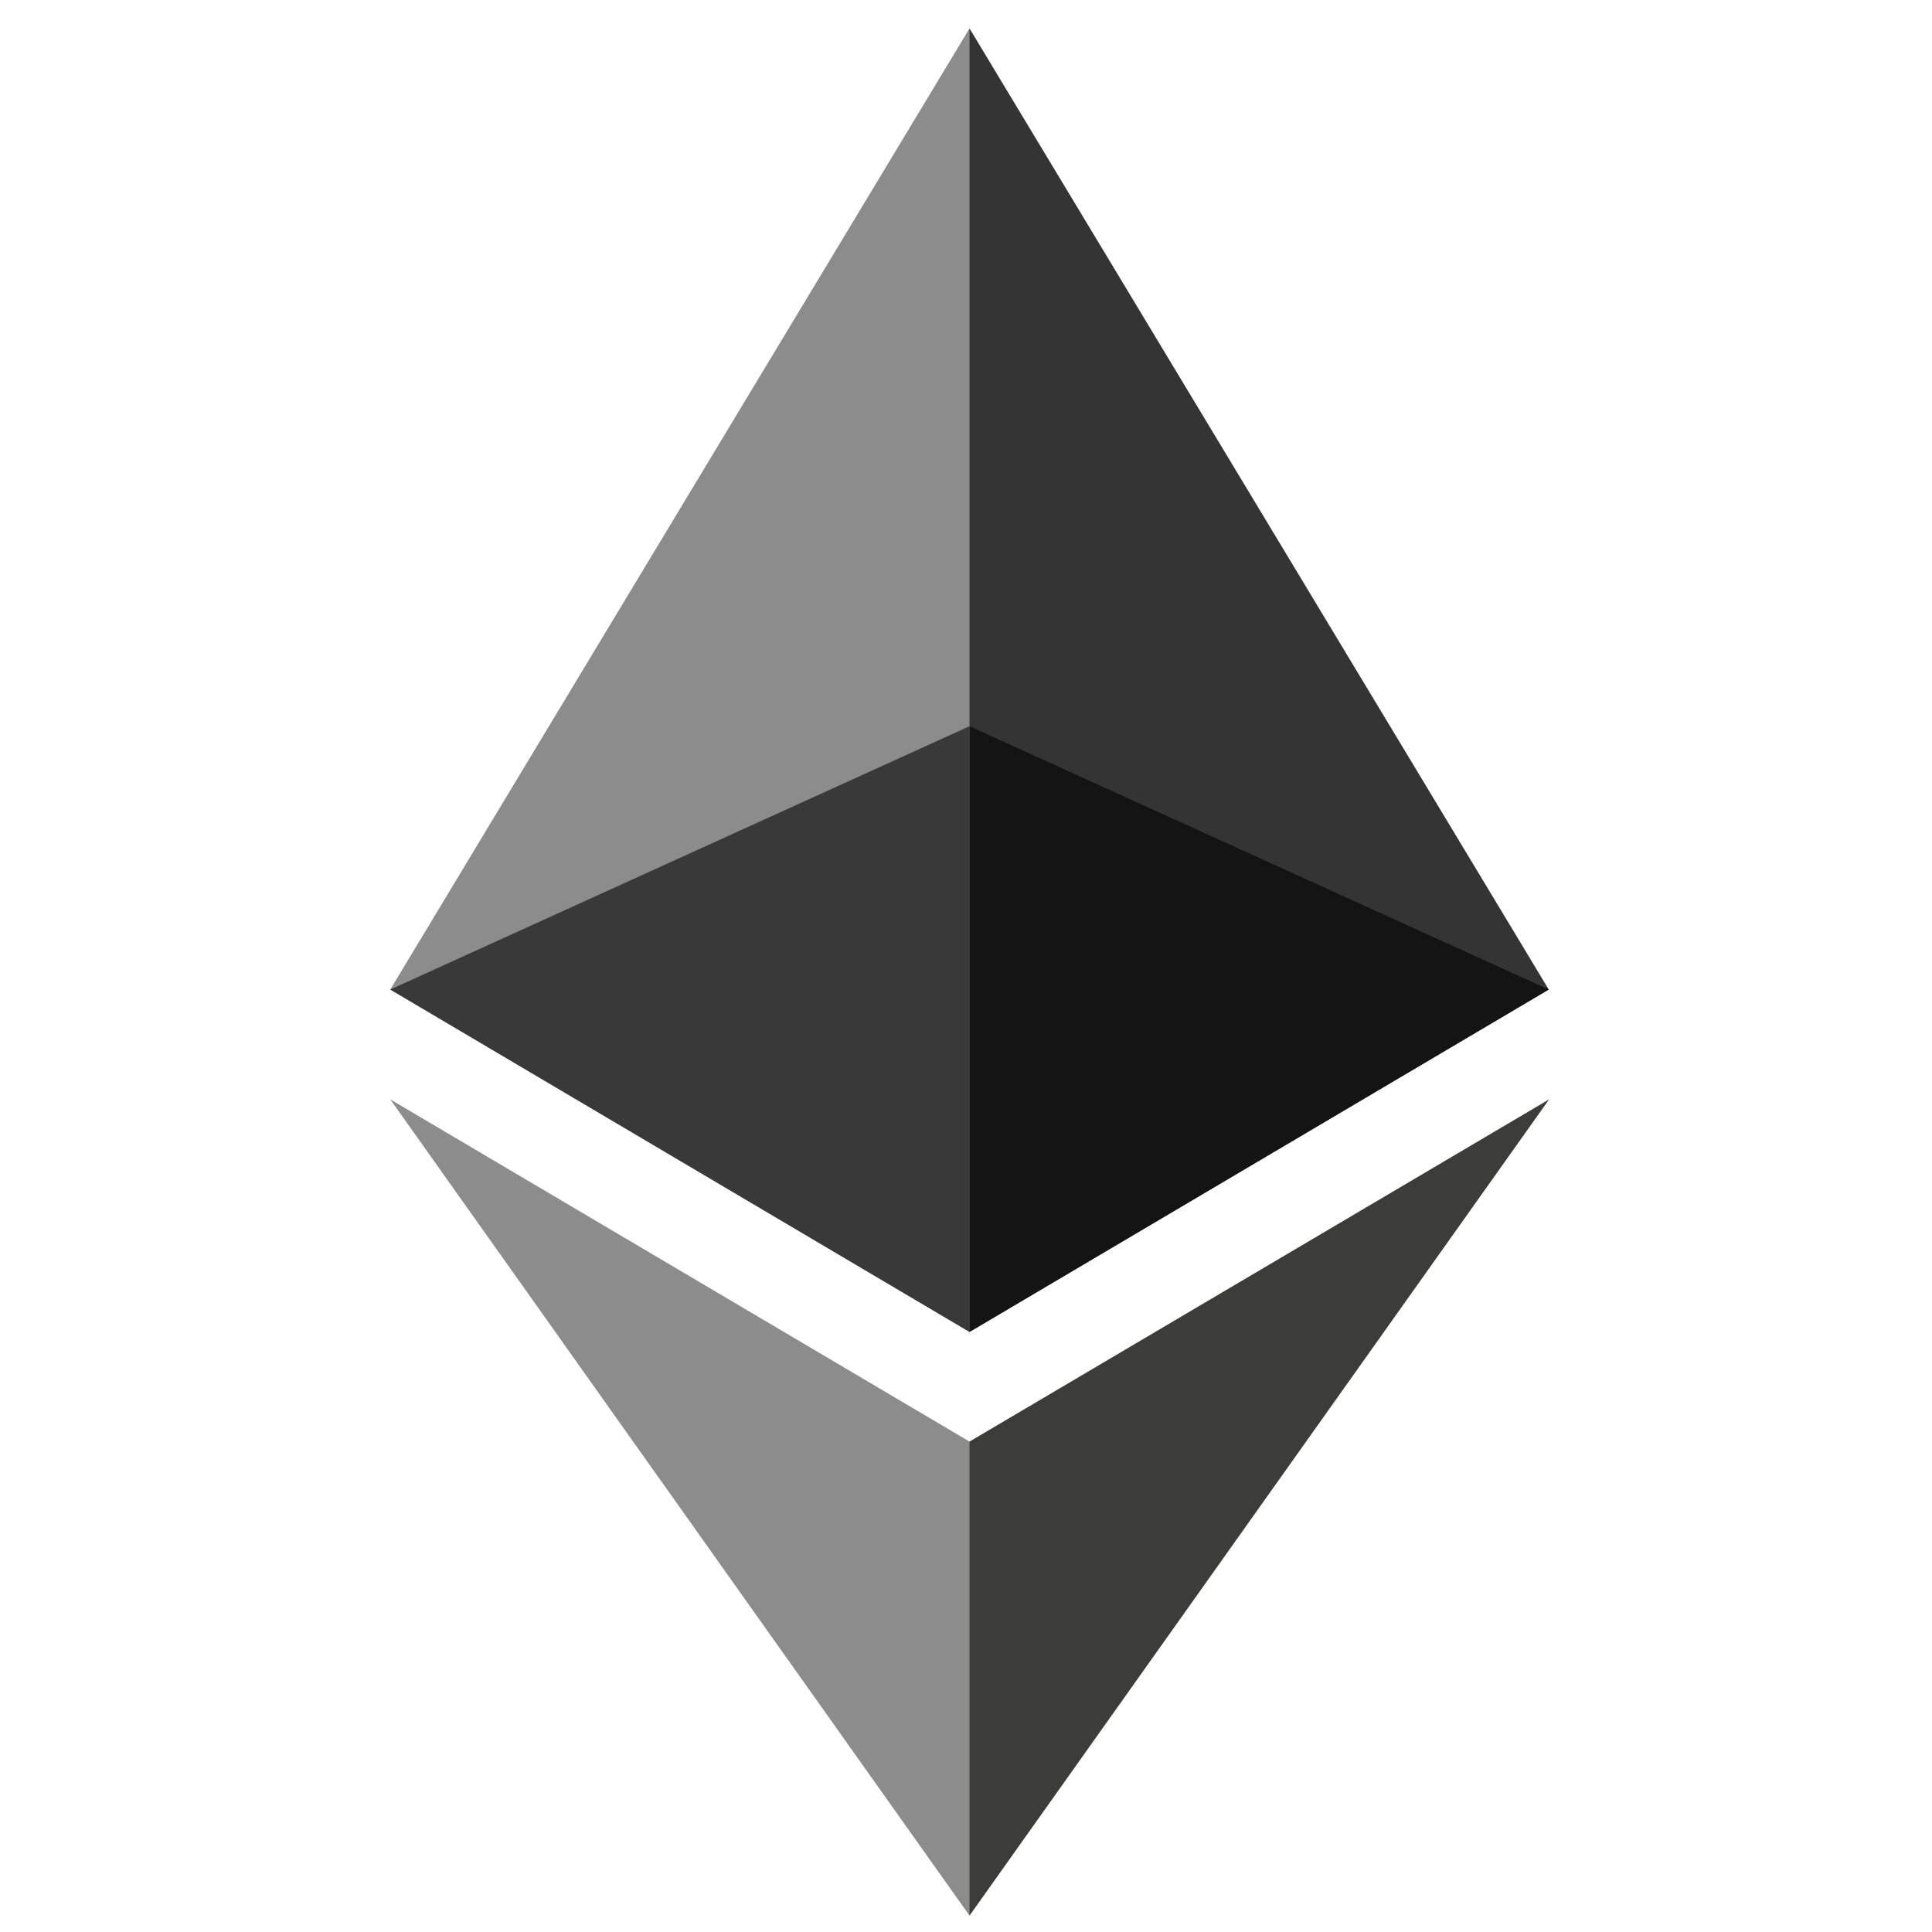 <?xml version="1.0" encoding="UTF-8" standalone="no"?>
<!-- Creator: CorelDRAW 2019 (64-Bit) -->

<svg
   xml:space="preserve"
   width="34"
   height="34"
   version="1.1"
   shape-rendering="geometricPrecision"
   text-rendering="geometricPrecision"
   image-rendering="optimizeQuality"
   fill-rule="evenodd"
   clip-rule="evenodd"
   viewBox="0 0 34 34"
   id="svg1655"
   xmlns="http://www.w3.org/2000/svg"
   xmlns:svg="http://www.w3.org/2000/svg"><defs
   id="defs1659" />
 <g
   id="Layer_x0020_1">
  <g
   id="_1421394342400"
   transform="matrix(0.026,0,0,0.026,6.868,0.5)">
   <g
   id="g1651">
    <polygon
   fill="#343434"
   fill-rule="nonzero"
   points="392.07,0 383.5,29.11 383.5,873.74 392.07,882.29 784.13,650.54 "
   id="polygon1639" />
    <polygon
   fill="#8c8c8c"
   fill-rule="nonzero"
   points="392.07,0 0,650.54 392.07,882.29 392.07,472.33 "
   id="polygon1641" />
    <polygon
   fill="#3c3c3b"
   fill-rule="nonzero"
   points="392.07,956.52 387.24,962.41 387.24,1263.28 392.07,1277.38 784.37,724.89 "
   id="polygon1643" />
    <polygon
   fill="#8c8c8c"
   fill-rule="nonzero"
   points="0,724.89 392.07,1277.38 392.07,956.52 "
   id="polygon1645" />
    <polygon
   fill="#141414"
   fill-rule="nonzero"
   points="392.07,472.33 392.07,882.29 784.13,650.54 "
   id="polygon1647" />
    <polygon
   fill="#393939"
   fill-rule="nonzero"
   points="392.07,472.33 0,650.54 392.07,882.29 "
   id="polygon1649" />
   </g>
  </g>
 </g>
</svg>
